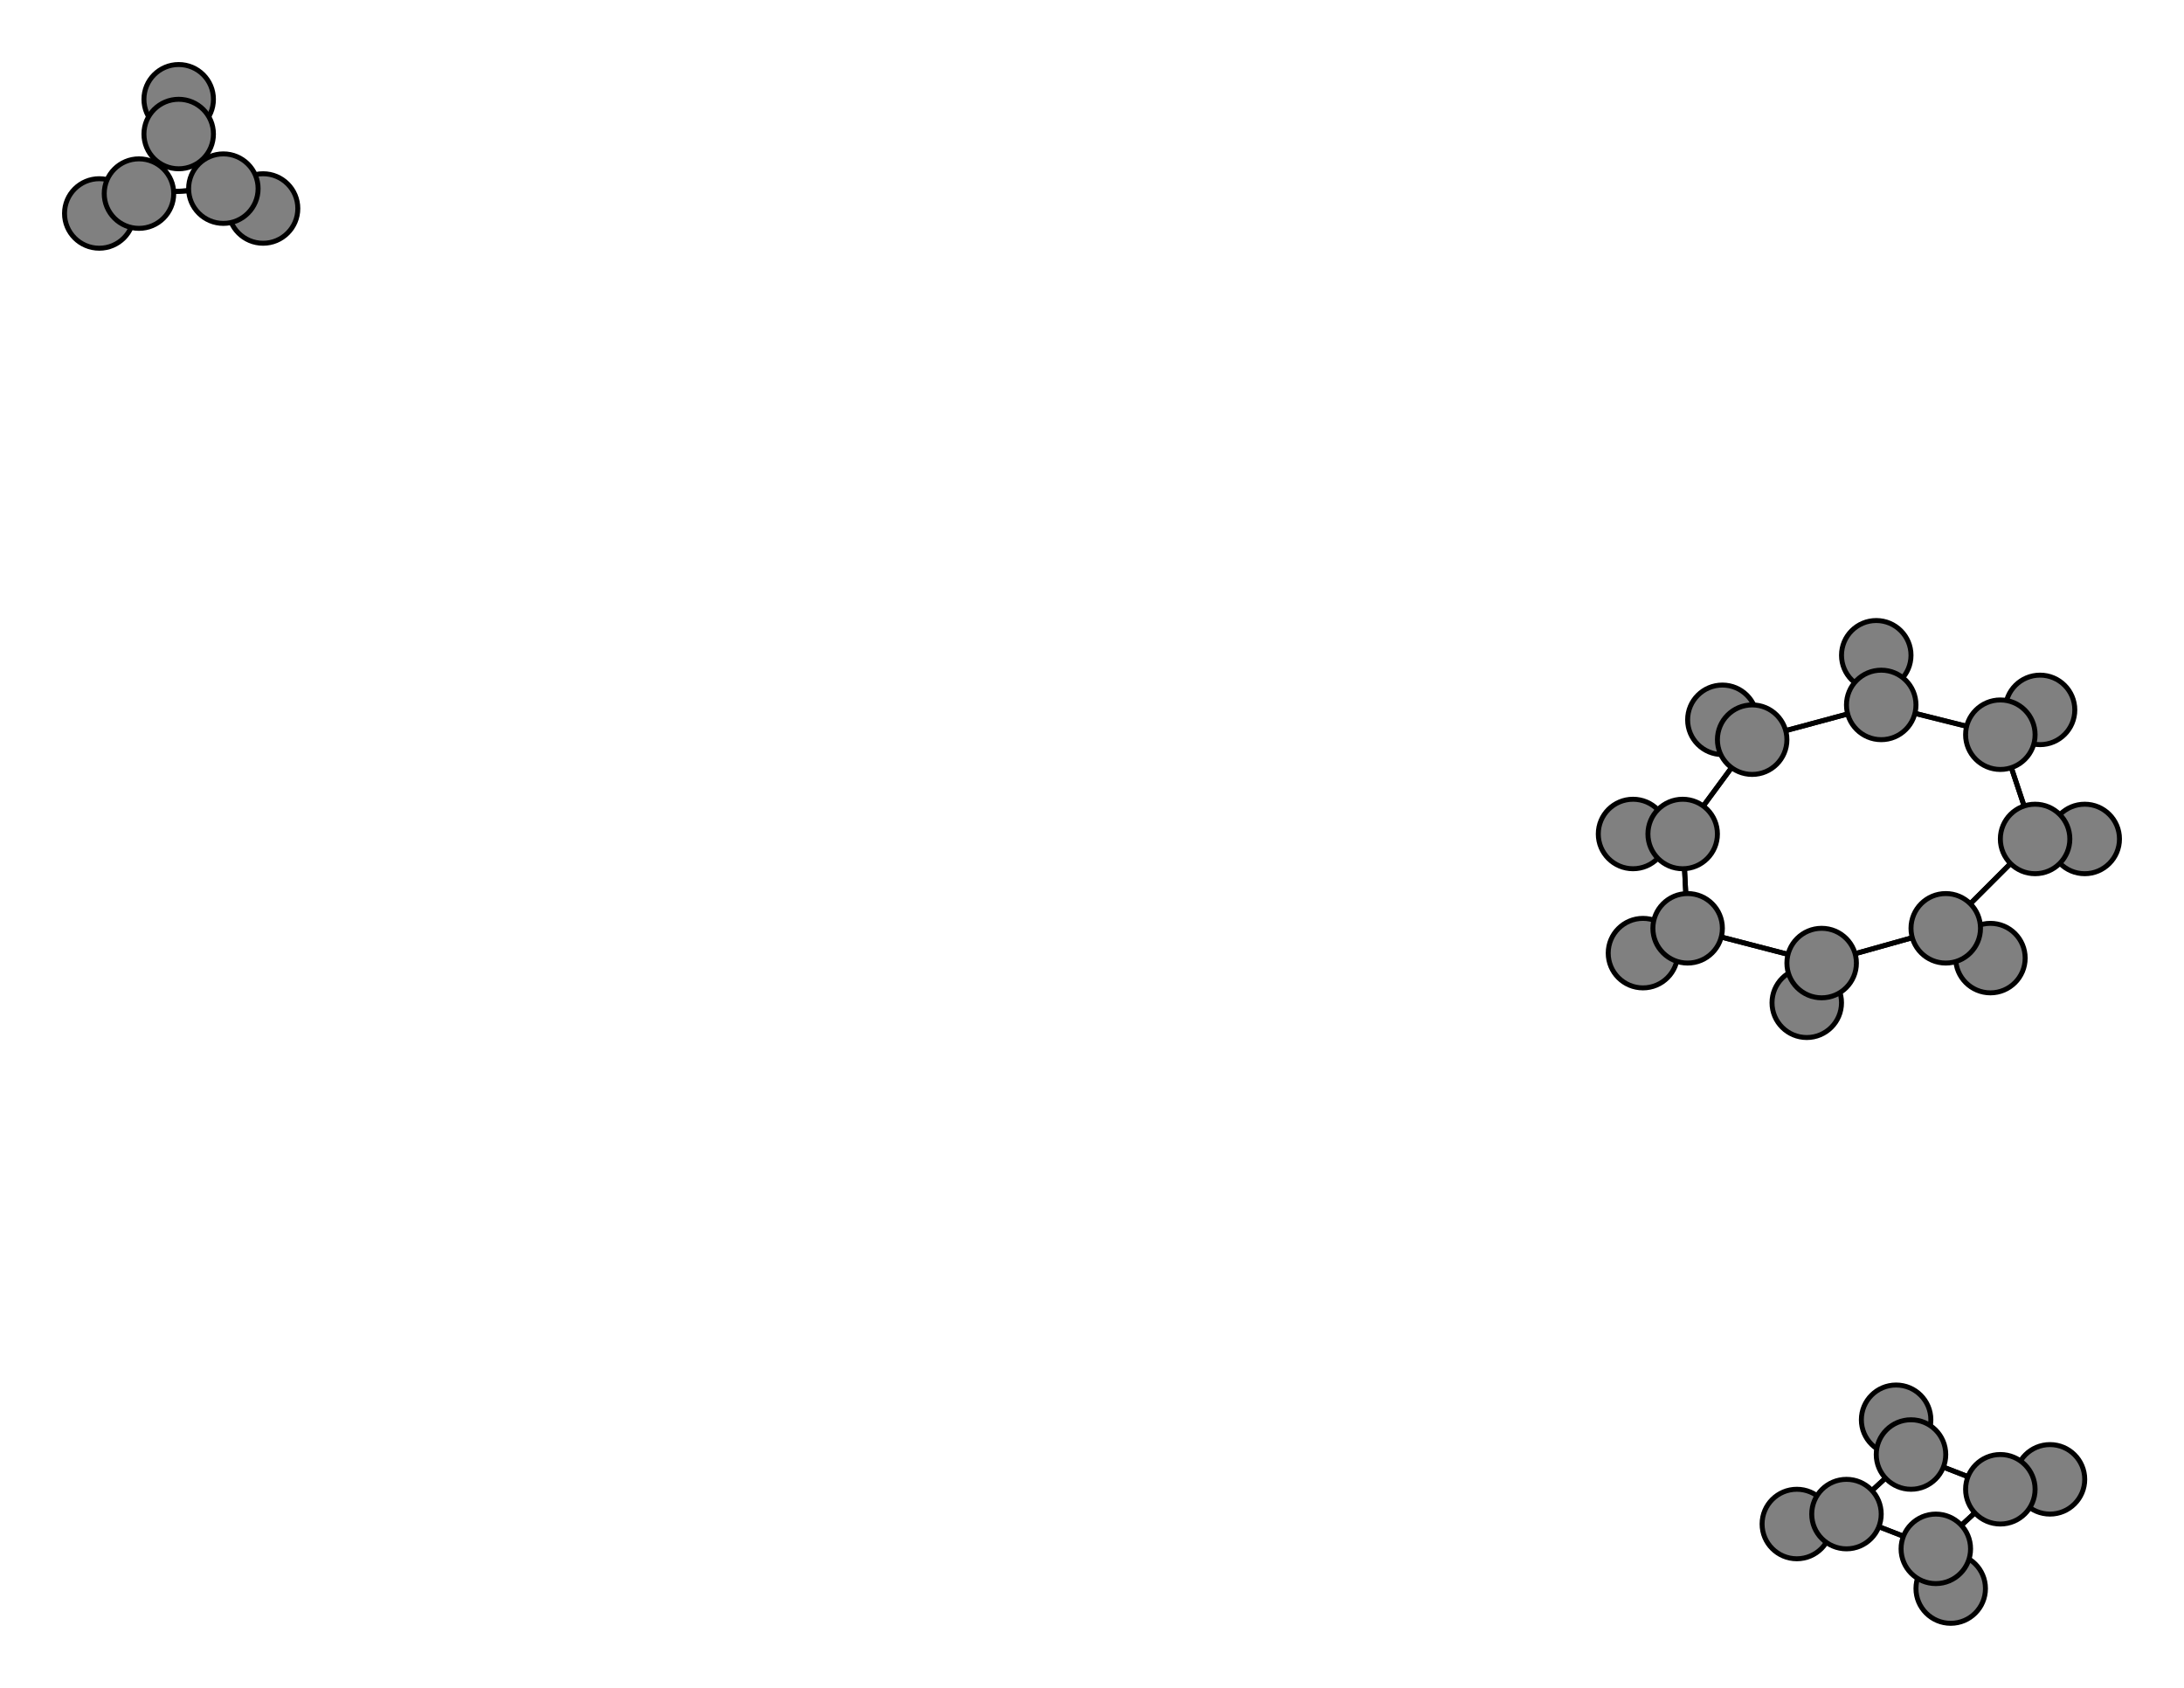 <svg width="440" height="340" xmlns="http://www.w3.org/2000/svg">
<path stroke-width="1" stroke="black" d="M 329 168 339 168"/>
<path stroke-width="1" stroke="black" d="M 411 143 403 148"/>
<path stroke-width="1" stroke="black" d="M 403 148 410 169"/>
<path stroke-width="1" stroke="black" d="M 403 148 411 143"/>
<path stroke-width="1" stroke="black" d="M 403 148 379 142"/>
<path stroke-width="1" stroke="black" d="M 331 192 340 187"/>
<path stroke-width="1" stroke="black" d="M 340 187 339 168"/>
<path stroke-width="1" stroke="black" d="M 340 187 367 194"/>
<path stroke-width="1" stroke="black" d="M 340 187 331 192"/>
<path stroke-width="1" stroke="black" d="M 382 286 385 293"/>
<path stroke-width="1" stroke="black" d="M 385 293 382 286"/>
<path stroke-width="1" stroke="black" d="M 385 293 372 305"/>
<path stroke-width="1" stroke="black" d="M 385 293 403 300"/>
<path stroke-width="1" stroke="black" d="M 367 194 340 187"/>
<path stroke-width="1" stroke="black" d="M 362 307 372 305"/>
<path stroke-width="1" stroke="black" d="M 372 305 362 307"/>
<path stroke-width="1" stroke="black" d="M 372 305 390 312"/>
<path stroke-width="1" stroke="black" d="M 393 320 390 312"/>
<path stroke-width="1" stroke="black" d="M 390 312 372 305"/>
<path stroke-width="1" stroke="black" d="M 390 312 393 320"/>
<path stroke-width="1" stroke="black" d="M 390 312 403 300"/>
<path stroke-width="1" stroke="black" d="M 413 298 403 300"/>
<path stroke-width="1" stroke="black" d="M 403 300 385 293"/>
<path stroke-width="1" stroke="black" d="M 403 300 390 312"/>
<path stroke-width="1" stroke="black" d="M 403 300 413 298"/>
<path stroke-width="1" stroke="black" d="M 378 132 379 142"/>
<path stroke-width="1" stroke="black" d="M 379 142 353 149"/>
<path stroke-width="1" stroke="black" d="M 372 305 385 293"/>
<path stroke-width="1" stroke="black" d="M 367 194 364 202"/>
<path stroke-width="1" stroke="black" d="M 367 194 392 187"/>
<path stroke-width="1" stroke="black" d="M 364 202 367 194"/>
<path stroke-width="1" stroke="black" d="M 339 168 329 168"/>
<path stroke-width="1" stroke="black" d="M 339 168 353 149"/>
<path stroke-width="1" stroke="black" d="M 339 168 340 187"/>
<path stroke-width="1" stroke="black" d="M 347 145 353 149"/>
<path stroke-width="1" stroke="black" d="M 353 149 339 168"/>
<path stroke-width="1" stroke="black" d="M 353 149 347 145"/>
<path stroke-width="1" stroke="black" d="M 353 149 379 142"/>
<path stroke-width="1" stroke="black" d="M 420 169 410 169"/>
<path stroke-width="1" stroke="black" d="M 410 169 420 169"/>
<path stroke-width="1" stroke="black" d="M 410 169 392 187"/>
<path stroke-width="1" stroke="black" d="M 410 169 403 148"/>
<path stroke-width="1" stroke="black" d="M 401 193 392 187"/>
<path stroke-width="1" stroke="black" d="M 392 187 410 169"/>
<path stroke-width="1" stroke="black" d="M 392 187 401 193"/>
<path stroke-width="1" stroke="black" d="M 392 187 367 194"/>
<path stroke-width="1" stroke="black" d="M 36 20 36 27"/>
<path stroke-width="1" stroke="black" d="M 36 27 36 20"/>
<path stroke-width="1" stroke="black" d="M 36 27 45 38"/>
<path stroke-width="1" stroke="black" d="M 36 27 28 39"/>
<path stroke-width="1" stroke="black" d="M 53 42 45 38"/>
<path stroke-width="1" stroke="black" d="M 45 38 36 27"/>
<path stroke-width="1" stroke="black" d="M 45 38 53 42"/>
<path stroke-width="1" stroke="black" d="M 45 38 28 39"/>
<path stroke-width="1" stroke="black" d="M 20 43 28 39"/>
<path stroke-width="1" stroke="black" d="M 28 39 36 27"/>
<path stroke-width="1" stroke="black" d="M 28 39 45 38"/>
<path stroke-width="1" stroke="black" d="M 28 39 20 43"/>
<path stroke-width="1" stroke="black" d="M 379 142 403 148"/>
<path stroke-width="1" stroke="black" d="M 379 142 378 132"/>
<circle cx="329" cy="168" r="7.0" style="fill:gray;stroke:black;stroke-width:1.0"/>
<circle cx="339" cy="168" r="7.0" style="fill:gray;stroke:black;stroke-width:1.0"/>
<circle cx="347" cy="145" r="7.0" style="fill:gray;stroke:black;stroke-width:1.0"/>
<circle cx="353" cy="149" r="7.0" style="fill:gray;stroke:black;stroke-width:1.0"/>
<circle cx="420" cy="169" r="7.0" style="fill:gray;stroke:black;stroke-width:1.0"/>
<circle cx="410" cy="169" r="7.0" style="fill:gray;stroke:black;stroke-width:1.0"/>
<circle cx="401" cy="193" r="7.0" style="fill:gray;stroke:black;stroke-width:1.0"/>
<circle cx="392" cy="187" r="7.0" style="fill:gray;stroke:black;stroke-width:1.0"/>
<circle cx="36" cy="20" r="7.0" style="fill:gray;stroke:black;stroke-width:1.0"/>
<circle cx="36" cy="27" r="7.0" style="fill:gray;stroke:black;stroke-width:1.0"/>
<circle cx="53" cy="42" r="7.0" style="fill:gray;stroke:black;stroke-width:1.0"/>
<circle cx="45" cy="38" r="7.0" style="fill:gray;stroke:black;stroke-width:1.0"/>
<circle cx="20" cy="43" r="7.0" style="fill:gray;stroke:black;stroke-width:1.0"/>
<circle cx="28" cy="39" r="7.0" style="fill:gray;stroke:black;stroke-width:1.0"/>
<circle cx="364" cy="202" r="7.0" style="fill:gray;stroke:black;stroke-width:1.0"/>
<circle cx="367" cy="194" r="7.0" style="fill:gray;stroke:black;stroke-width:1.0"/>
<circle cx="411" cy="143" r="7.0" style="fill:gray;stroke:black;stroke-width:1.0"/>
<circle cx="403" cy="148" r="7.0" style="fill:gray;stroke:black;stroke-width:1.0"/>
<circle cx="331" cy="192" r="7.0" style="fill:gray;stroke:black;stroke-width:1.0"/>
<circle cx="340" cy="187" r="7.0" style="fill:gray;stroke:black;stroke-width:1.0"/>
<circle cx="382" cy="286" r="7.0" style="fill:gray;stroke:black;stroke-width:1.0"/>
<circle cx="385" cy="293" r="7.0" style="fill:gray;stroke:black;stroke-width:1.0"/>
<circle cx="362" cy="307" r="7.0" style="fill:gray;stroke:black;stroke-width:1.0"/>
<circle cx="372" cy="305" r="7.0" style="fill:gray;stroke:black;stroke-width:1.0"/>
<circle cx="393" cy="320" r="7.0" style="fill:gray;stroke:black;stroke-width:1.0"/>
<circle cx="390" cy="312" r="7.0" style="fill:gray;stroke:black;stroke-width:1.0"/>
<circle cx="413" cy="298" r="7.0" style="fill:gray;stroke:black;stroke-width:1.0"/>
<circle cx="403" cy="300" r="7.0" style="fill:gray;stroke:black;stroke-width:1.0"/>
<circle cx="378" cy="132" r="7.0" style="fill:gray;stroke:black;stroke-width:1.0"/>
<circle cx="379" cy="142" r="7.0" style="fill:gray;stroke:black;stroke-width:1.0"/>
</svg>

